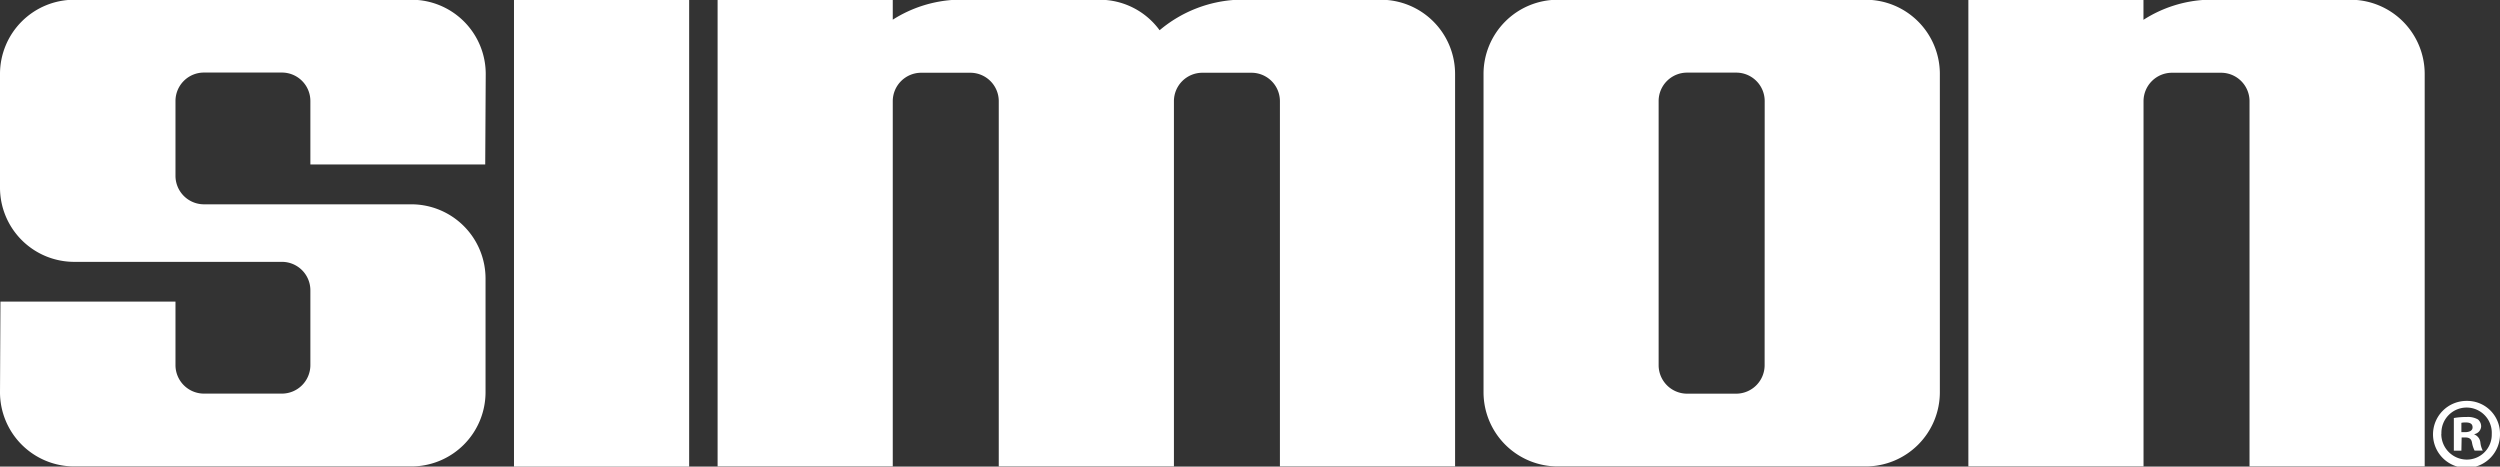 <svg id="Layer_1" data-name="Layer 1" xmlns="http://www.w3.org/2000/svg" viewBox="0 0 391.06 72.99">
  <rect x="0" y="0" width="391.06" height="72.99" fill="#333333" stroke="none"/>
  <defs>
    <style>.cls-1{fill:#fff;}</style>
  </defs>
  <rect class="cls-1" x="80.4" width="27.4" height="72.99" />
  <path class="cls-1" d="M441.1,261H418.64a20.29,20.29,0,0,0-12.15,4.77,11.6,11.6,0,0,0-9.38-4.77H374.66a20,20,0,0,0-9.91,3.12V261h-27.4v73h27.4V276.87a4.45,4.45,0,0,1,4.45-4.45h7.68a4.45,4.45,0,0,1,4.45,4.45V334h27.4V276.87a4.45,4.45,0,0,1,4.45-4.45h7.68a4.45,4.45,0,0,1,4.45,4.45V334h27.4V272.65A11.61,11.61,0,0,0,441.1,261Z" transform="translate(-225.1 -261.04)" />
  <path class="cls-1" d="M592.76,261H570.3a19.88,19.88,0,0,0-9.91,3.14V261H533v73h27.4V276.87a4.45,4.45,0,0,1,4.45-4.45h7.68a4.45,4.45,0,0,1,4.45,4.45V334h27.4V272.65A11.61,11.61,0,0,0,592.76,261Z" transform="translate(-225.1 -261.04)" />
  <path class="cls-1" d="M289.44,334a11.61,11.61,0,0,0,11.61-11.61V304.64A11.61,11.61,0,0,0,289.44,293H257a4.46,4.46,0,0,1-4.45-4.46v-11.7a4.45,4.45,0,0,1,4.45-4.45H269.2a4.45,4.45,0,0,1,4.45,4.45v9.93H301l.08-14.15A11.61,11.61,0,0,0,289.44,261H236.71a11.61,11.61,0,0,0-11.61,11.61v17.77A11.61,11.61,0,0,0,236.71,302H269.2a4.45,4.45,0,0,1,4.45,4.45v11.7a4.46,4.46,0,0,1-4.45,4.46H257a4.46,4.46,0,0,1-4.45-4.46v-9.93H225.17l-.07,14.16A11.61,11.61,0,0,0,236.71,334Z" transform="translate(-225.1 -261.04)" />
  <path class="cls-1" d="M468.77,334a11.61,11.61,0,0,1-11.61-11.61V272.65A11.61,11.61,0,0,1,468.77,261h48.16a11.61,11.61,0,0,1,11.61,11.61v49.76A11.61,11.61,0,0,1,516.93,334Zm32.37-57.15a4.45,4.45,0,0,0-4.45-4.45H489a4.45,4.45,0,0,0-4.45,4.45v41.31a4.46,4.46,0,0,0,4.45,4.46h7.68a4.46,4.46,0,0,0,4.45-4.46Z" transform="translate(-225.1 -261.04)" />
  <path class="cls-1" d="M616.16,328.86a5.24,5.24,0,1,1-5.23-5.11A5.13,5.13,0,0,1,616.16,328.86Zm-9.18,0a4,4,0,0,0,4,4.07,3.9,3.9,0,0,0,3.89-4,3.94,3.94,0,1,0-7.87,0Zm3.14,2.67h-1.18v-5.1a10.58,10.58,0,0,1,2-.16,3.14,3.14,0,0,1,1.77.38,1.42,1.42,0,0,1,.5,1.12,1.31,1.31,0,0,1-1.06,1.18V329a1.52,1.52,0,0,1,.94,1.25,3.61,3.61,0,0,0,.37,1.27h-1.28a4.64,4.64,0,0,1-.4-1.24c-.09-.56-.4-.81-1.06-.81h-.56Zm0-2.89h.56c.66,0,1.19-.22,1.19-.75s-.35-.77-1.09-.77a3.05,3.05,0,0,0-.66.06Z" transform="translate(-225.1 -261.04)" />
</svg>